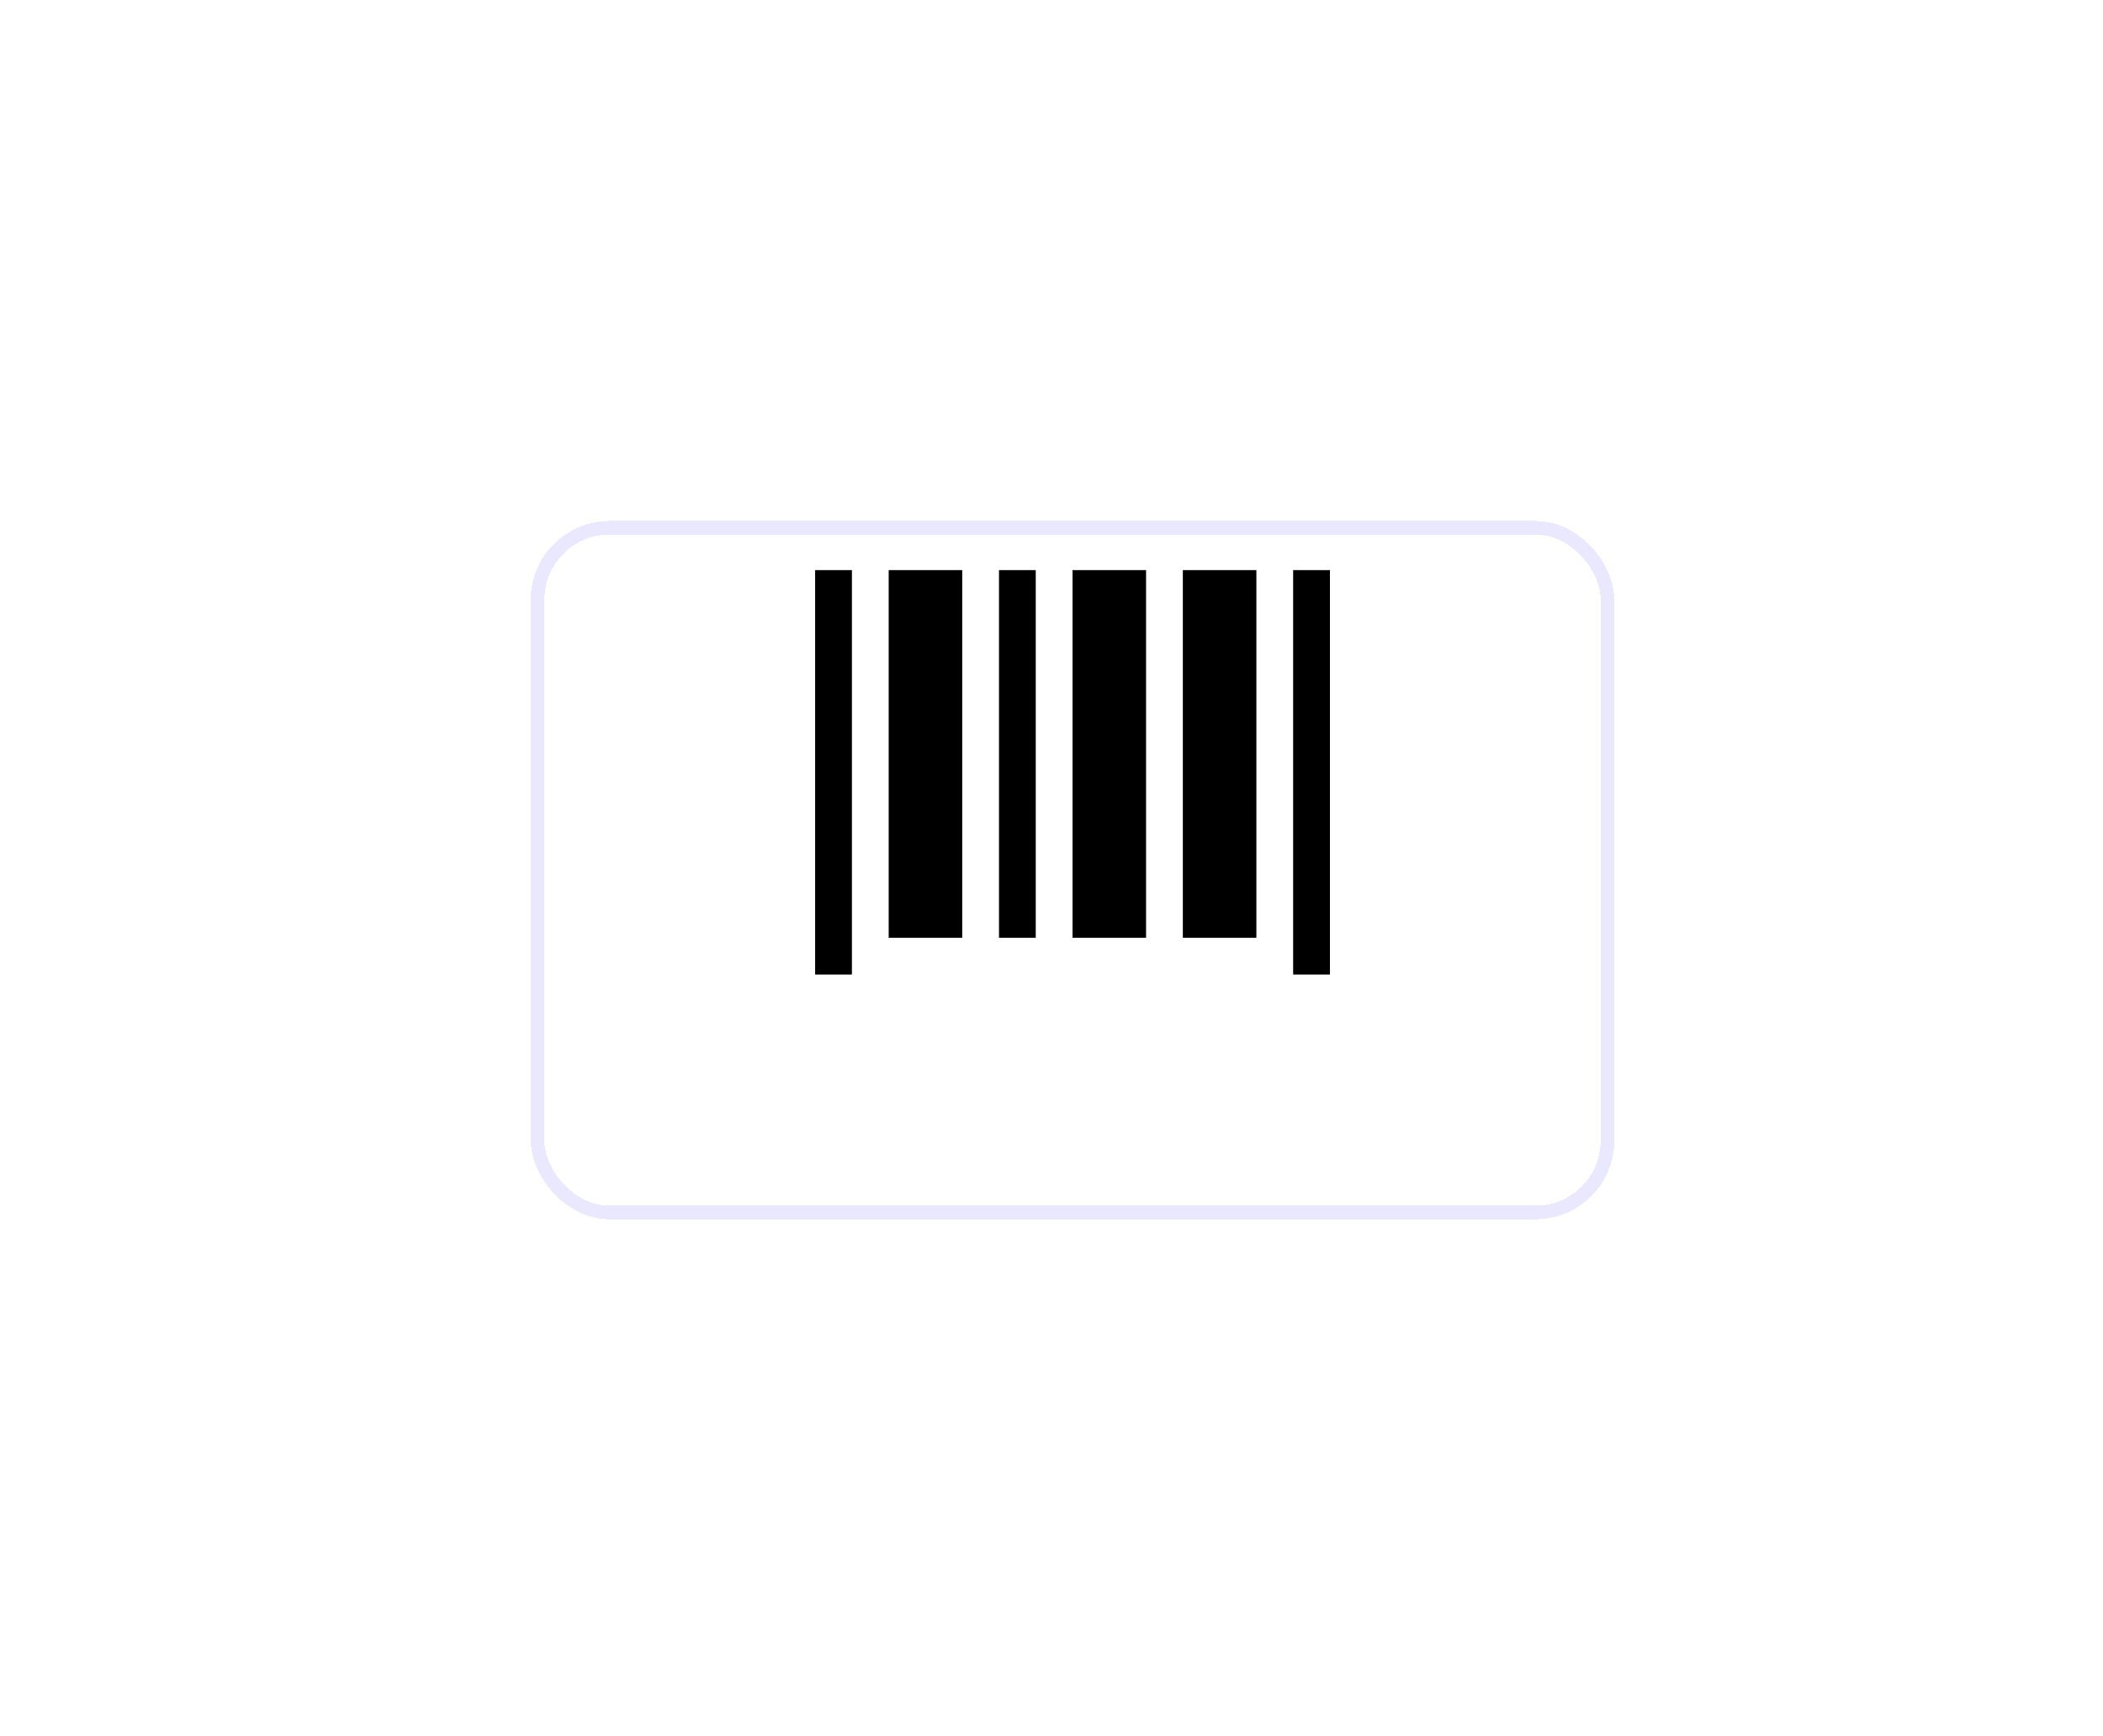 <svg width="86" height="71" viewBox="0 0 86 71" fill="none" xmlns="http://www.w3.org/2000/svg">
<g id="Group 2060">
<path id="Vector" d="M33.334 23.317H34.838V39.858H33.334V23.317ZM40.853 23.317H42.356V38.354H40.853V23.317ZM36.342 23.317H39.349V38.354H36.342V23.317ZM43.86 23.317H46.867V38.354H43.86V23.317ZM48.371 23.317H51.378V38.354H48.371V23.317ZM52.882 23.317H54.386V39.858H52.882V23.317Z" fill="black"/>
<g id="Rectangle 56" filter="url(#filter0_d_2348_1775)">
<rect x="21.985" y="17.587" width="43.751" height="28.001" rx="2.935" stroke="#E9E8FF" stroke-width="0.556" shape-rendering="crispEdges"/>
</g>
</g>
<defs>
<filter id="filter0_d_2348_1775" x="0.707" y="0.309" width="86.306" height="70.557" filterUnits="userSpaceOnUse" color-interpolation-filters="sRGB">
<feFlood flood-opacity="0" result="BackgroundImageFix"/>
<feColorMatrix in="SourceAlpha" type="matrix" values="0 0 0 0 0 0 0 0 0 0 0 0 0 0 0 0 0 0 127 0" result="hardAlpha"/>
<feOffset dy="4"/>
<feGaussianBlur stdDeviation="10.5"/>
<feComposite in2="hardAlpha" operator="out"/>
<feColorMatrix type="matrix" values="0 0 0 0 0.349 0 0 0 0 0.306 0 0 0 0 0.945 0 0 0 0.65 0"/>
<feBlend mode="normal" in2="BackgroundImageFix" result="effect1_dropShadow_2348_1775"/>
<feBlend mode="normal" in="SourceGraphic" in2="effect1_dropShadow_2348_1775" result="shape"/>
</filter>
</defs>
</svg>
